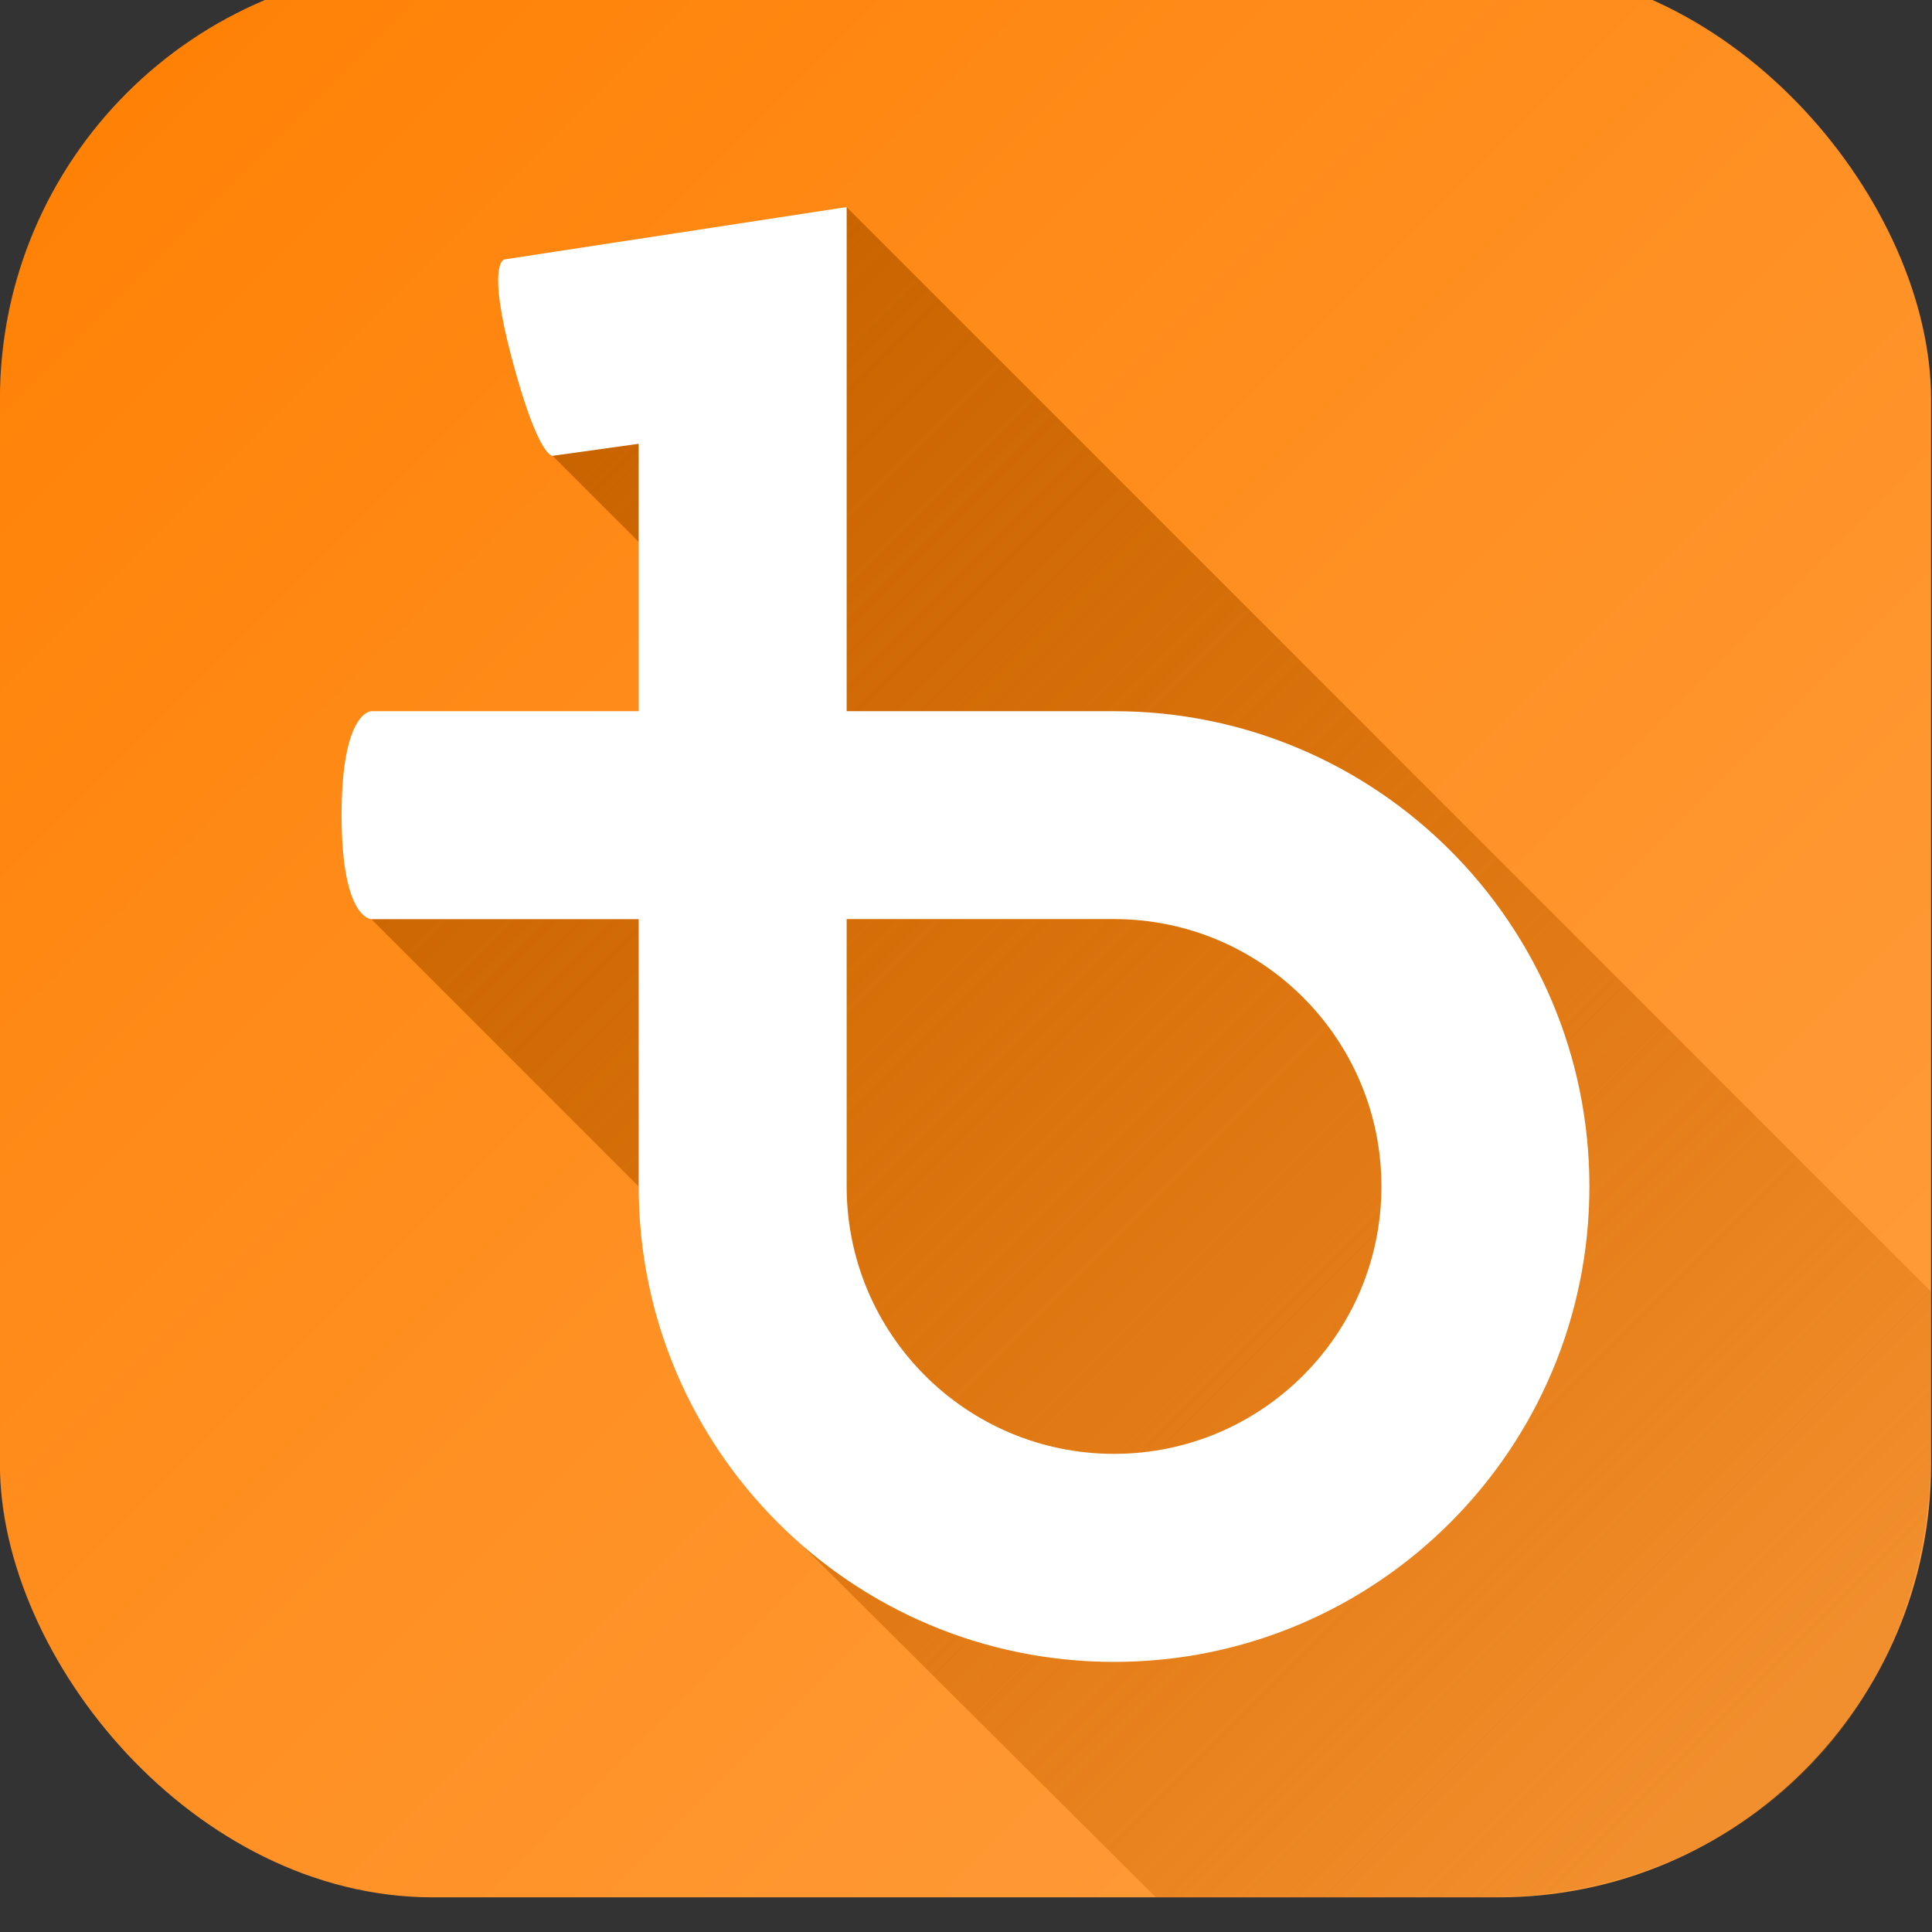 <?xml version="1.0" encoding="UTF-8" standalone="no"?>
<!-- Created with Inkscape (http://www.inkscape.org/) -->

<svg
   xmlns:dc="http://purl.org/dc/elements/1.1/"
   xmlns:cc="http://creativecommons.org/ns#"
   xmlns:rdf="http://www.w3.org/1999/02/22-rdf-syntax-ns#"
   xmlns:svg="http://www.w3.org/2000/svg"
   xmlns="http://www.w3.org/2000/svg"
   xmlns:xlink="http://www.w3.org/1999/xlink"
   xmlns:sodipodi="http://sodipodi.sourceforge.net/DTD/sodipodi-0.dtd"
   xmlns:inkscape="http://www.inkscape.org/namespaces/inkscape"
   width="27"
   height="27"
   viewBox="0 0 27 27"
   id="svg30330"
   version="1.1"
   inkscape:version="0.91 r13725"
   sodipodi:docname="app_icon.svg"
   inkscape:export-filename="/Users/martinjlowm/src/rfplusone/android/app/src/main/res/mipmap-hdpi/ic_launcher.png"
   inkscape:export-xdpi="240"
   inkscape:export-ydpi="240">
  <rect x="0" y="0" width="27" height="27" fill="#333333" stroke="none"/>
  <defs
     id="defs30332">
    <linearGradient
       inkscape:collect="always"
       xlink:href="#linearGradient8391"
       id="linearGradient8397-9"
       x1="-1172.928"
       y1="-299.328"
       x2="-532.928"
       y2="340.672"
       gradientUnits="userSpaceOnUse"
       gradientTransform="matrix(0.04,0,0,0.04,47.58,1037.958)" />
    <linearGradient
       id="linearGradient8391"
       inkscape:collect="always">
      <stop
         id="stop8486"
         offset="0"
         style="stop-color:#ff8003;stop-opacity:1;" />
      <stop
         id="stop8488"
         offset="1"
         style="stop-color:#ff9f41;stop-opacity:1" />
    </linearGradient>
    <linearGradient
       gradientTransform="matrix(0.04,0,0,0.04,47.58,1037.958)"
       inkscape:collect="always"
       xlink:href="#linearGradient5141"
       id="linearGradient8397-0-7"
       x1="-994.016"
       y1="-140.618"
       x2="-575.242"
       y2="278.155"
       gradientUnits="userSpaceOnUse" />
    <linearGradient
       id="linearGradient5141"
       inkscape:collect="always">
      <stop
         id="stop5143"
         offset="0"
         style="stop-color:#c86400;stop-opacity:1" />
      <stop
         id="stop5145"
         offset="1"
         style="stop-color:#c86300;stop-opacity:0.25" />
    </linearGradient>
  </defs>
  <sodipodi:namedview
     id="base"
     pagecolor="#ffffff"
     bordercolor="#666666"
     borderopacity="1.0"
     inkscape:pageopacity="0.0"
     inkscape:pageshadow="2"
     inkscape:zoom="21.196875"
     inkscape:cx="17.87151"
     inkscape:cy="17.655001"
     inkscape:document-units="px"
     inkscape:current-layer="layer1"
     showgrid="false"
     units="px"
     inkscape:window-width="1436"
     inkscape:window-height="855"
     inkscape:window-x="4"
     inkscape:window-y="1"
     inkscape:window-maximized="1"
     inkscape:snap-bbox="true"
     inkscape:bbox-nodes="true" />
  <g
     inkscape:label="Layer 1"
     inkscape:groupmode="layer"
     id="layer1"
     transform="translate(0,-1025.362)">
    <g
       id="g4887"
       transform="matrix(1.038,0,0,1.038,-0.52,-39.955)">
      <rect
         ry="5.83"
         y="1025.862"
         x="0.5"
         height="26"
         width="26"
         id="rect6497-5-1-69"
         style="opacity:1;fill:url(#linearGradient8397-9);fill-opacity:1;stroke:none;stroke-width:0.6;stroke-linecap:round;stroke-miterlimit:4;stroke-dasharray:none;stroke-dashoffset:10;stroke-opacity:1" />
      <path
         sodipodi:nodetypes="cccccccsscc"
         inkscape:connector-curvature="0"
         id="rect6497-5-1-8-5"
         d="m 11.9,1029.105 -3.96,3.349 3.992,3.992 -6.432,2.246 4.913,4.913 0.268,2.899 5.382,5.358 4.475,0 c 3.201,0 5.961,-2.306 5.961,-6.048 l 0,-2.108 z"
         style="opacity:1;fill:url(#linearGradient8397-0-7);fill-opacity:1;stroke:none;stroke-width:0.6;stroke-linecap:round;stroke-miterlimit:4;stroke-dasharray:none;stroke-dashoffset:10;stroke-opacity:1" />
      <path
         sodipodi:nodetypes="ccsccccscccsssccccssscc"
         inkscape:connector-curvature="0"
         id="path7977-7-50"
         d="m 11.9,1029.105 -4.609,0.705 c 0,0 -0.246,0.037 0.107,1.355 0.353,1.318 0.542,1.289 0.542,1.289 l 1.16,-0.162 0,3.6 -3.6,0 c 0,0 -0.4,0 -0.4,1.4 0,1.4 0.4,1.4 0.4,1.4 l 3.6,0 c 0,0 -1.6e-5,3.6 0,3.6 0,3.535 2.865,6.4 6.4,6.4 3.535,0 6.4,-2.865 6.4,-6.4 0,-3.535 -2.865,-6.4 -6.4,-6.4 l -3.6,0 0,-3.6 z m 0,9.586 3.6,0 c 1.988,0 3.6,1.612 3.6,3.6 0,1.988 -1.612,3.6 -3.6,3.6 -1.988,0 -3.6,-1.612 -3.6,-3.6 z"
         style="fill:#ffffff;fill-opacity:1;fill-rule:evenodd;stroke:none;stroke-width:22;stroke-linecap:butt;stroke-linejoin:miter;stroke-miterlimit:4;stroke-dasharray:none;stroke-opacity:1" />
    </g>
  </g>
</svg>
